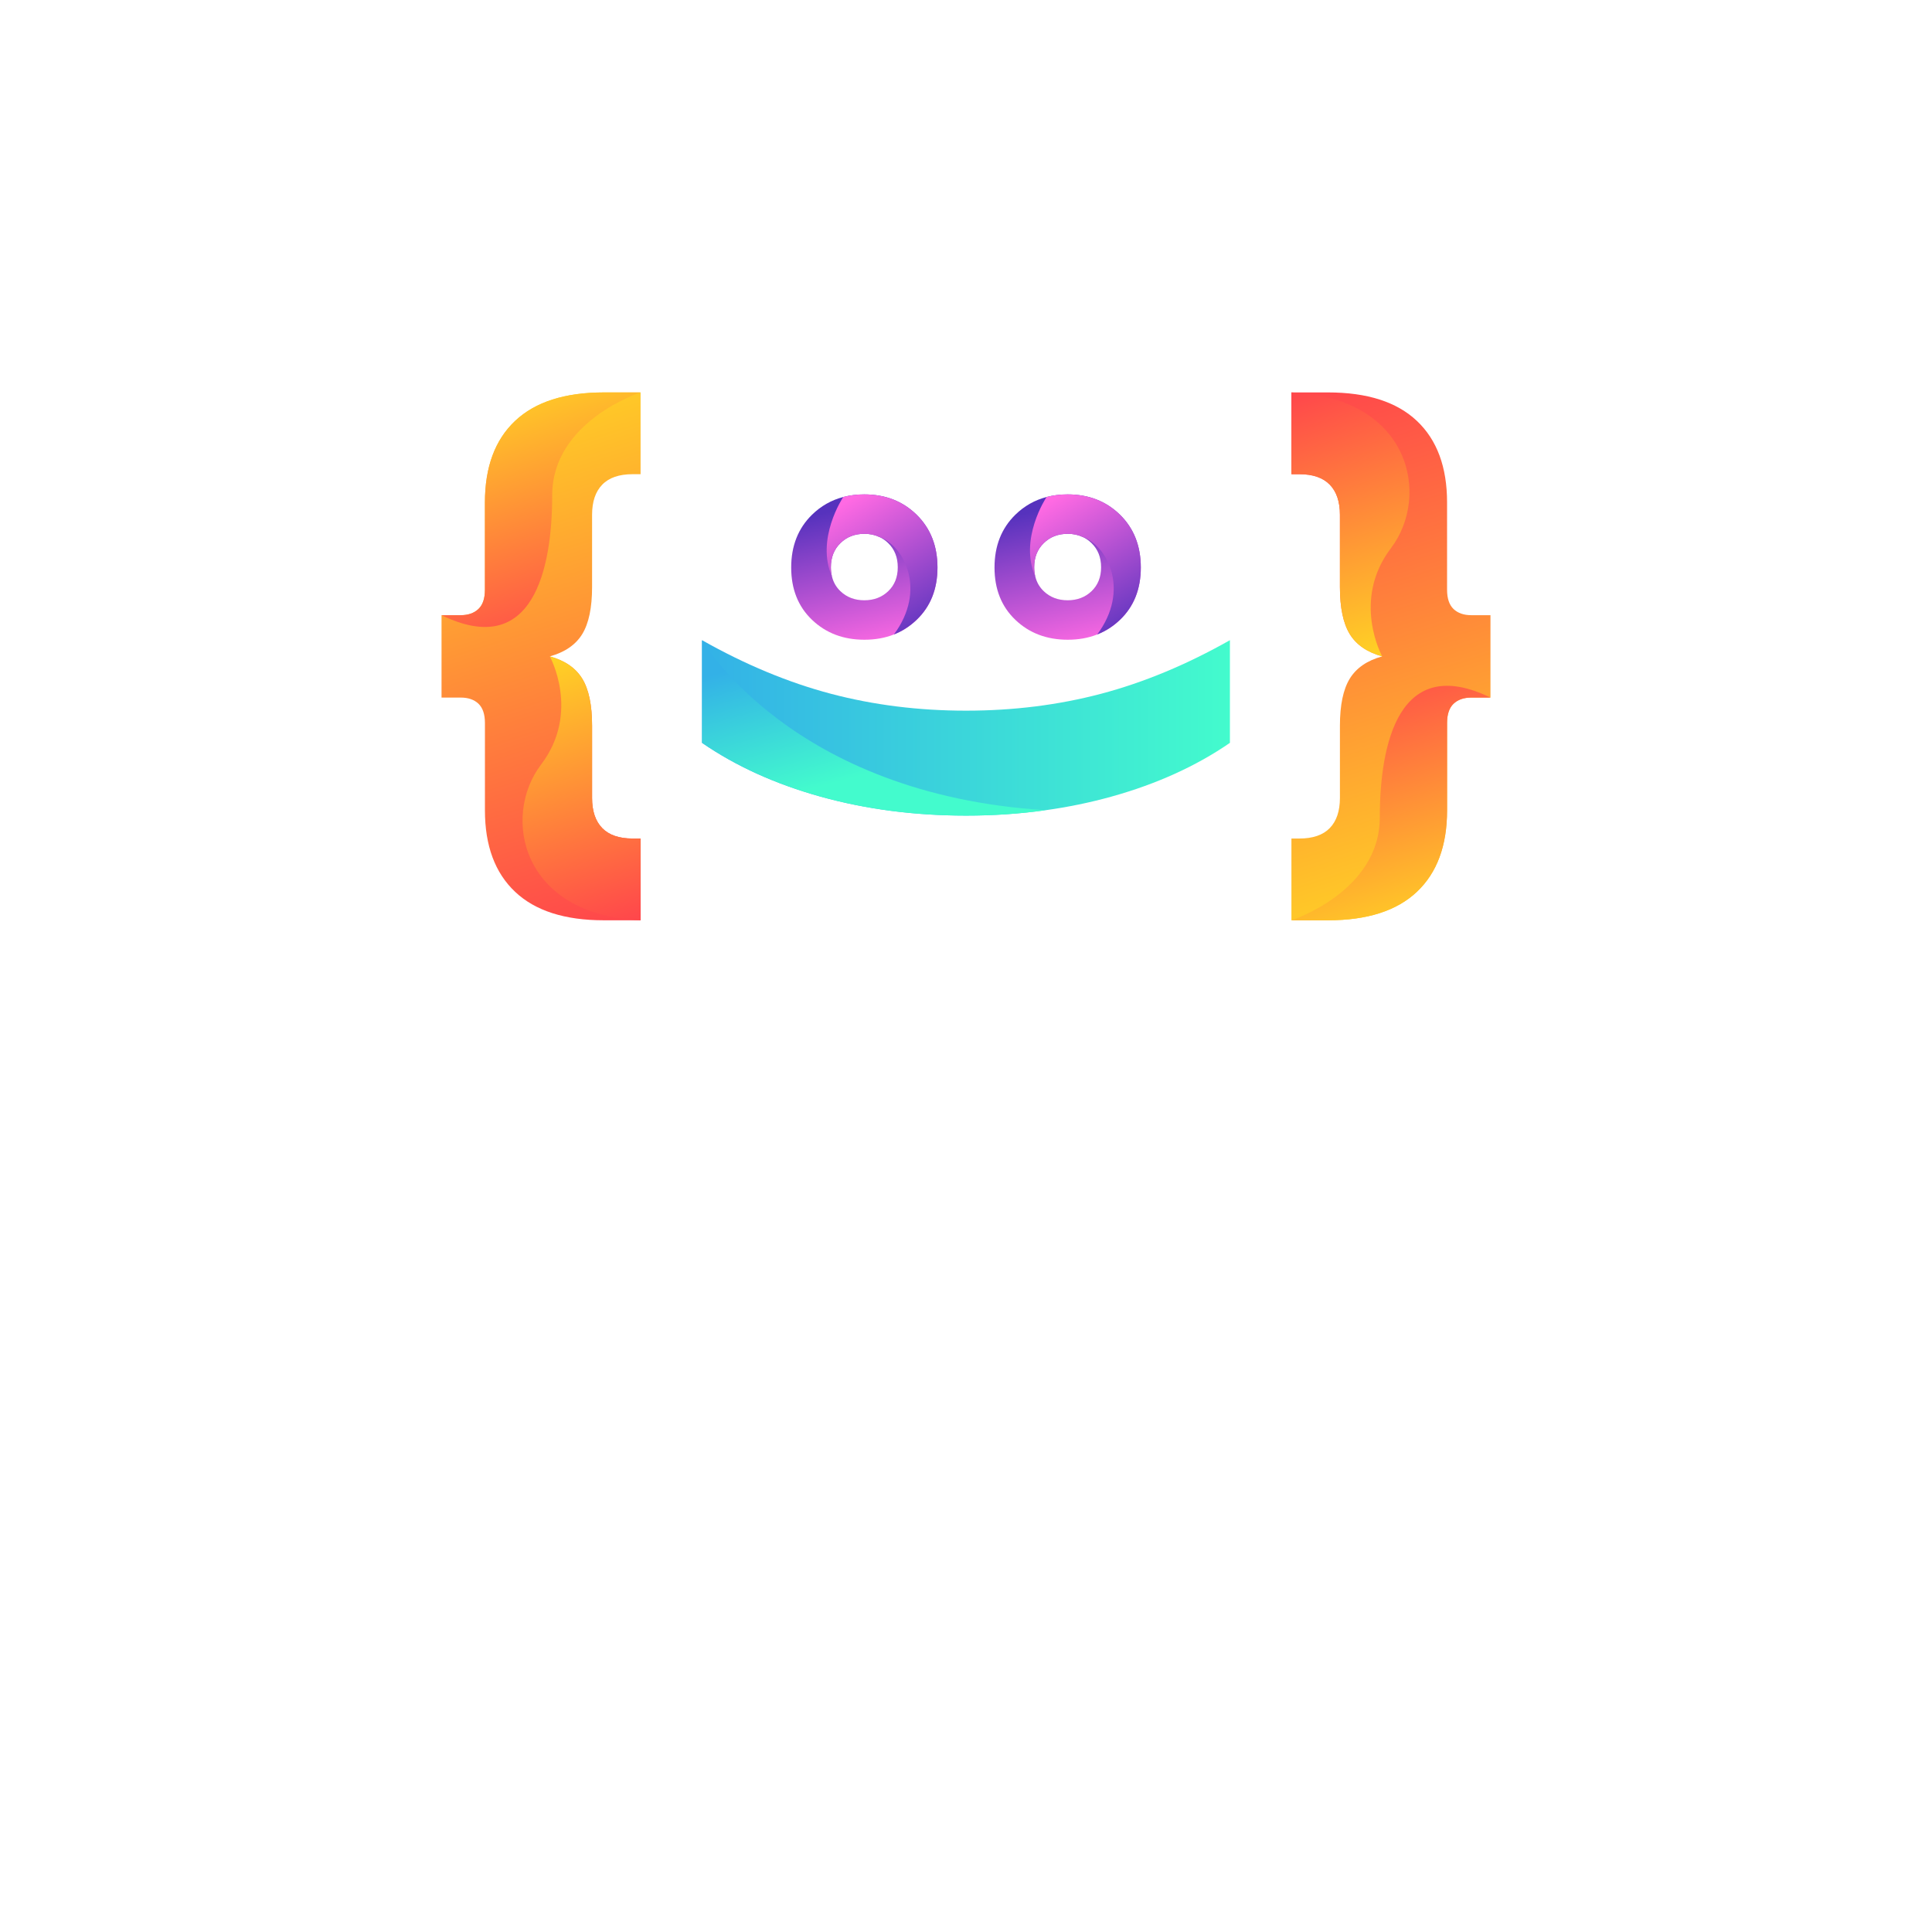 <svg version="1.2" xmlns="http://www.w3.org/2000/svg" viewBox="0 0 500 500" width="500" height="500">
	<title>4841277</title>
	<defs>
		<linearGradient id="g1" x2="1" gradientUnits="userSpaceOnUse" gradientTransform="matrix(136.609,0,0,45.392,181.694,165.684)">
			<stop offset="0" stop-color="#33b1e7"/>
			<stop offset="1" stop-color="#43fbcd"/>
		</linearGradient>
		<linearGradient id="g2" x2="1" gradientUnits="userSpaceOnUse" gradientTransform="matrix(40.654,129.894,-344.458,107.807,304.842,49.433)">
			<stop offset="0" stop-color="#ffd025"/>
			<stop offset="1" stop-color="#ff484b"/>
		</linearGradient>
		<linearGradient id="g3" x2="1" gradientUnits="userSpaceOnUse" gradientTransform="matrix(20.447,65.33,-76.97,24.09,171.368,87.472)">
			<stop offset="0" stop-color="#ffd025"/>
			<stop offset="1" stop-color="#ff484b"/>
		</linearGradient>
		<linearGradient id="g4" x2="1" gradientUnits="userSpaceOnUse" gradientTransform="matrix(20.726,66.223,-148.047,46.335,219.773,147.239)">
			<stop offset="0" stop-color="#ffd025"/>
			<stop offset="1" stop-color="#ff484b"/>
		</linearGradient>
		<linearGradient id="g5" x2="1" gradientUnits="userSpaceOnUse" gradientTransform="matrix(9.436,34.116,-17.414,4.817,236.241,160.257)">
			<stop offset="0" stop-color="#33b1e7"/>
			<stop offset="1" stop-color="#43fbcd"/>
		</linearGradient>
		<linearGradient id="g6" x2="1" gradientUnits="userSpaceOnUse" gradientTransform="matrix(-40.654,-129.894,344.458,-107.807,195.158,290.302)">
			<stop offset="0" stop-color="#ffd025"/>
			<stop offset="1" stop-color="#ff484b"/>
		</linearGradient>
		<linearGradient id="g7" x2="1" gradientUnits="userSpaceOnUse" gradientTransform="matrix(-20.447,-65.33,76.97,-24.09,328.632,252.264)">
			<stop offset="0" stop-color="#ffd025"/>
			<stop offset="1" stop-color="#ff484b"/>
		</linearGradient>
		<linearGradient id="g8" x2="1" gradientUnits="userSpaceOnUse" gradientTransform="matrix(-20.726,-66.223,148.047,-46.335,280.227,192.497)">
			<stop offset="0" stop-color="#ffd025"/>
			<stop offset="1" stop-color="#ff484b"/>
		</linearGradient>
		<linearGradient id="g9" x2="1" gradientUnits="userSpaceOnUse" gradientTransform="matrix(8.41,36.444,-36.213,8.357,241.948,126.088)">
			<stop offset="0" stop-color="#5632bd"/>
			<stop offset="1" stop-color="#ff6ae3"/>
		</linearGradient>
		<linearGradient id="g10" x2="1" gradientUnits="userSpaceOnUse" gradientTransform="matrix(-21.289,-34.714,43.885,-26.913,215.071,180.021)">
			<stop offset="0" stop-color="#5632bd"/>
			<stop offset="1" stop-color="#ff6ae3"/>
		</linearGradient>
		<linearGradient id="g11" x2="1" gradientUnits="userSpaceOnUse" gradientTransform="matrix(8.41,36.444,-36.213,8.357,294.57,126.088)">
			<stop offset="0" stop-color="#5632bd"/>
			<stop offset="1" stop-color="#ff6ae3"/>
		</linearGradient>
		<linearGradient id="g12" x2="1" gradientUnits="userSpaceOnUse" gradientTransform="matrix(-21.289,-34.714,43.885,-26.913,267.693,180.021)">
			<stop offset="0" stop-color="#5632bd"/>
			<stop offset="1" stop-color="#ff6ae3"/>
		</linearGradient>
	</defs>
	<style>
		.s0 { fill: url(#g1) } 
		.s1 { fill: url(#g2) } 
		.s2 { fill: url(#g3) } 
		.s3 { fill: url(#g4) } 
		.s4 { fill: url(#g5) } 
		.s5 { fill: url(#g6) } 
		.s6 { fill: url(#g7) } 
		.s7 { fill: url(#g8) } 
		.s8 { fill: url(#g9) } 
		.s9 { fill: url(#g10) } 
		.s10 { fill: url(#g11) } 
		.s11 { fill: url(#g12) } 
	</style>
	<g id="BACKGROUND">
	</g>
	<g id="OBJECTS">
		<g id="&lt;Group&gt;">
			<g id="&lt;Group&gt;">
				<path id="&lt;Compound Path&gt;" class="s0" d="m284.95 179.55q-16.56 4.37-34.95 4.37-18.39 0-34.96-4.37-16.56-4.38-33.35-13.87v26.57q13.14 9.04 30.72 13.93 17.6 4.89 37.59 4.9 10.66 0 20.62-1.4 8.75-1.22 16.96-3.5 17.59-4.89 30.72-13.93v-26.57q-16.78 9.49-33.35 13.87z"/>
				<g id="&lt;Group&gt;">
					<path id="&lt;Compound Path&gt;" class="s1" d="m150.68 164.11q2.55-4.17 2.55-12.2v-18.68q0-5.1 2.63-7.8 2.63-2.71 7.88-2.71h2.04v-21.16h-9.48q-15.19 0-22.99 7.37-7.81 7.37-7.81 21.09v22.62q0 3.37-1.67 4.96-1.69 1.61-4.6 1.61h-4.96v21.32h4.96q2.91 0 4.6 1.59 1.67 1.62 1.67 4.97v22.62q0 13.72 7.81 21.09 7.8 7.37 22.99 7.37h9.48v-21.16h-2.04q-5.25 0-7.88-2.7-2.63-2.69-2.63-7.81v-18.68q0-8.03-2.55-12.19-2.56-4.16-8.39-5.76 5.83-1.61 8.39-5.76z"/>
					<path id="&lt;Path&gt;" class="s2" d="m165.78 101.56c0 0-22.87 7.39-22.87 26.6 0 19.21-5 42.54-28.64 31.05h4.96q2.91 0 4.6-1.61 1.67-1.59 1.67-4.96v-22.62q0-13.72 7.81-21.09 7.8-7.37 22.99-7.37z"/>
					<path id="&lt;Path&gt;" class="s3" d="m165.78 217.01v21.16c-30.83-1.33-36.03-26.77-25.76-40.29 10.28-13.51 2.27-28.01 2.27-28.01q5.83 1.6 8.39 5.76 2.55 4.16 2.55 12.19v18.68q0 5.12 2.63 7.81 2.63 2.7 7.88 2.7z"/>
				</g>
				<path id="&lt;Path&gt;" class="s4" d="m270.62 209.68q-9.96 1.4-20.62 1.4-19.99-0.01-37.59-4.9-17.58-4.89-30.72-13.93v-26.57c0 0 22.85 39.91 88.93 44z"/>
				<g id="&lt;Group&gt;">
					<path id="&lt;Compound Path&gt;" class="s5" d="m349.32 175.63q-2.55 4.16-2.55 12.19v18.68q0 5.1-2.63 7.81-2.63 2.7-7.88 2.7h-2.04v21.16h9.48q15.19 0 22.99-7.37 7.81-7.37 7.81-21.08v-22.63q0-3.36 1.67-4.96 1.69-1.6 4.6-1.6h4.96v-21.32h-4.96q-2.91 0-4.6-1.6-1.67-1.62-1.67-4.97v-22.61q0-13.73-7.81-21.1-7.8-7.37-22.99-7.37h-9.48v21.16h2.04q5.25 0 7.88 2.71 2.63 2.69 2.63 7.8v18.68q0 8.03 2.55 12.2 2.56 4.15 8.39 5.76-5.83 1.6-8.39 5.76z"/>
					<path id="&lt;Path&gt;" class="s6" d="m334.22 238.17c0 0 22.87-7.39 22.87-26.6 0-19.2 5-42.53 28.64-31.04h-4.96q-2.91 0-4.6 1.6-1.67 1.6-1.67 4.96v22.63q0 13.71-7.81 21.08-7.8 7.37-22.99 7.37z"/>
					<path id="&lt;Path&gt;" class="s7" d="m334.22 122.72v-21.16c30.83 1.33 36.03 26.78 25.76 40.3-10.28 13.51-2.27 28.01-2.27 28.01q-5.83-1.61-8.39-5.76-2.55-4.17-2.55-12.2v-18.68q0-5.11-2.63-7.8-2.63-2.71-7.88-2.71z"/>
				</g>
				<g id="&lt;Group&gt;">
					<g id="&lt;Group&gt;">
						<path id="&lt;Compound Path&gt;" class="s8" d="m237.22 133.21q-5.39-5.26-13.54-5.26-2.89 0-5.44 0.67-4.62 1.2-8.09 4.59-5.39 5.28-5.39 13.66 0 8.39 5.39 13.54 5.39 5.15 13.53 5.15 4.2 0.01 7.66-1.36 3.27-1.28 5.88-3.79 5.39-5.15 5.4-13.54-0.01-8.38-5.4-13.66zm-7.35 19.79q-2.46 2.35-6.19 2.35-3.72 0-6.18-2.35-1.61-1.54-2.16-3.7-0.31-1.15-0.31-2.49 0-3.84 2.47-6.25 2.46-2.41 6.18-2.41 2.15 0 3.86 0.81 0.05 0.01 0.1 0.03 1.23 0.59 2.23 1.57 2.47 2.41 2.47 6.25 0 3.83-2.47 6.19z"/>
						<path id="&lt;Path&gt;" class="s9" d="m242.62 146.87q-0.01 8.39-5.4 13.54-2.61 2.51-5.88 3.79c8.5-11.44 2.73-22.85-3.7-25.21q-0.05-0.02-0.1-0.03-1.71-0.81-3.86-0.81-3.72 0-6.18 2.41-2.47 2.41-2.47 6.25 0 1.34 0.31 2.49c-4.31-9.75 2.72-20.43 2.9-20.68q2.55-0.67 5.44-0.67 8.15 0 13.54 5.26 5.39 5.28 5.4 13.66z"/>
					</g>
					<g id="&lt;Group&gt;">
						<path id="&lt;Compound Path&gt;" class="s10" d="m289.85 133.21q-5.4-5.26-13.54-5.26-2.9 0-5.45 0.67-4.62 1.2-8.09 4.59-5.39 5.28-5.39 13.66 0 8.39 5.39 13.54 5.39 5.15 13.54 5.15 4.19 0.01 7.65-1.36 3.27-1.28 5.89-3.79 5.39-5.15 5.39-13.54 0-8.38-5.39-13.66zm-7.36 19.79q-2.46 2.35-6.18 2.35-3.73 0-6.19-2.35-1.61-1.54-2.16-3.7-0.31-1.15-0.31-2.49 0-3.84 2.47-6.25 2.46-2.41 6.19-2.41 2.14 0 3.86 0.81 0.04 0.01 0.09 0.03 1.23 0.59 2.23 1.57 2.47 2.41 2.47 6.25 0 3.83-2.47 6.19z"/>
						<path id="&lt;Path&gt;" class="s11" d="m295.24 146.87q0 8.39-5.39 13.54-2.62 2.51-5.89 3.79c8.5-11.44 2.74-22.85-3.7-25.21q-0.05-0.02-0.09-0.03-1.72-0.81-3.86-0.81-3.73 0-6.19 2.41-2.47 2.41-2.47 6.25 0 1.34 0.31 2.49c-4.31-9.75 2.72-20.43 2.9-20.68q2.55-0.67 5.45-0.67 8.14 0 13.54 5.26 5.39 5.28 5.39 13.66z"/>
					</g>
				</g>
			</g>
		</g>
	</g>
</svg>